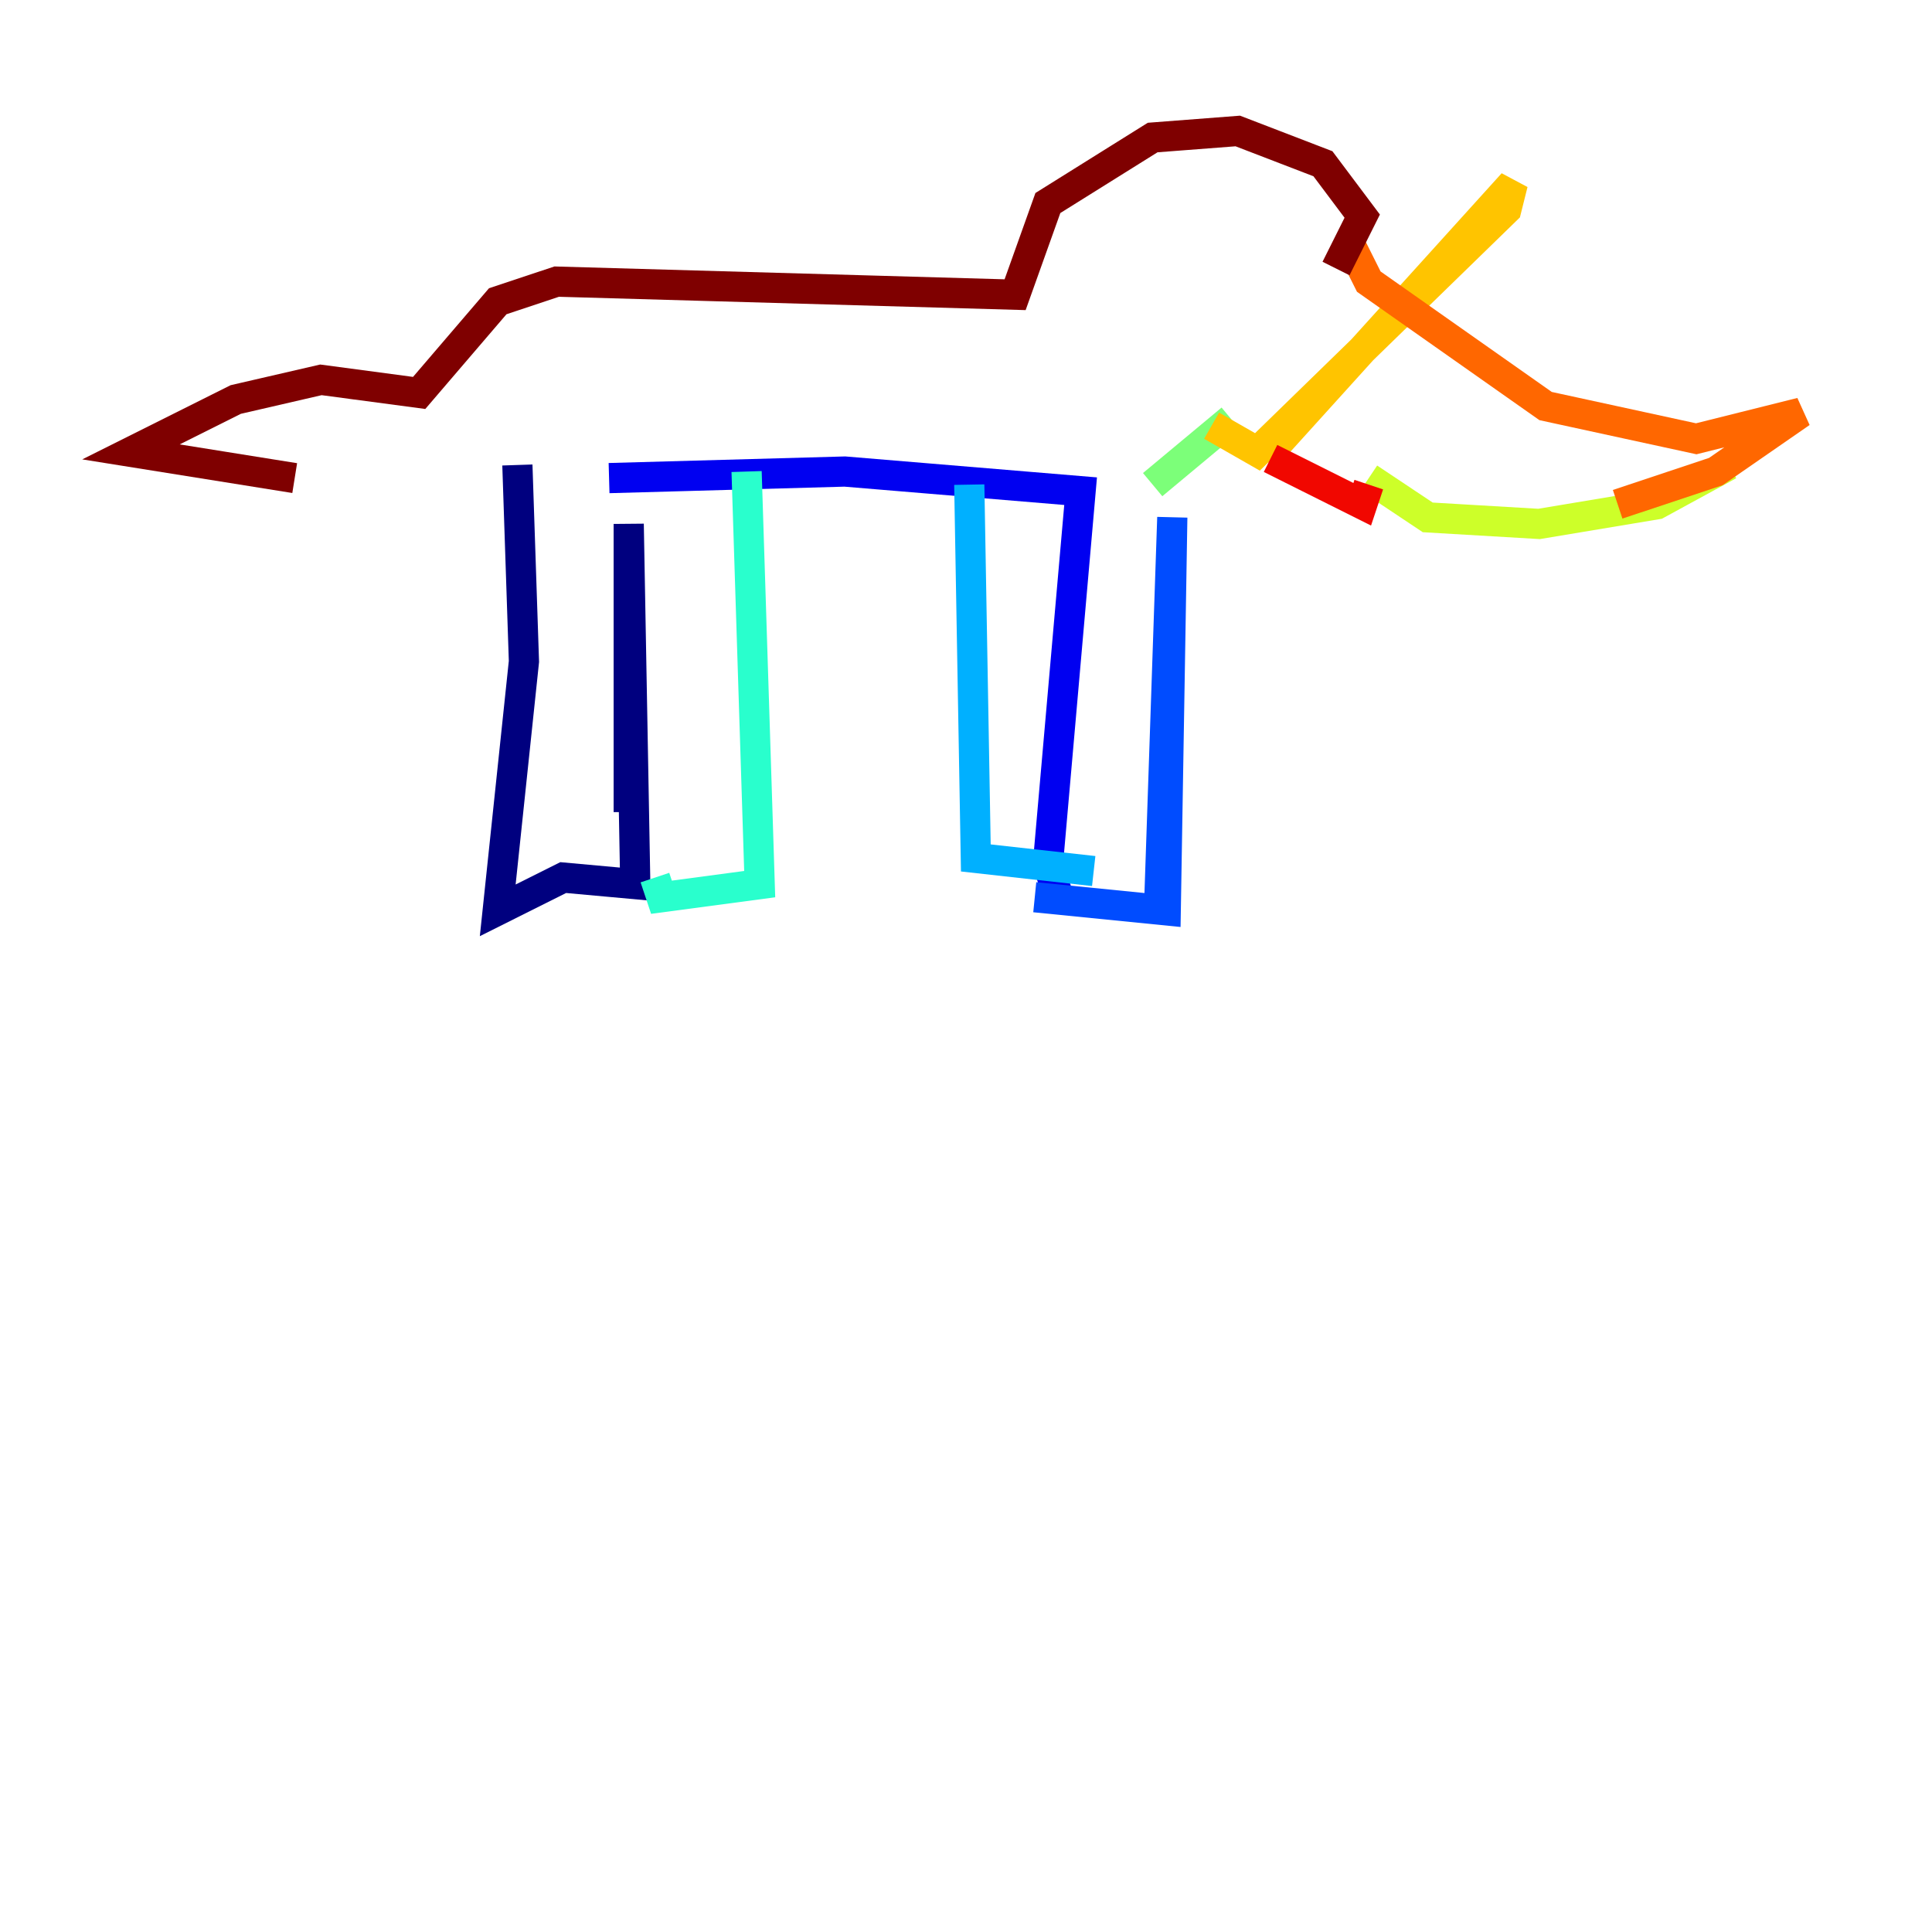 <?xml version="1.0" encoding="utf-8" ?>
<svg baseProfile="tiny" height="128" version="1.2" viewBox="0,0,128,128" width="128" xmlns="http://www.w3.org/2000/svg" xmlns:ev="http://www.w3.org/2001/xml-events" xmlns:xlink="http://www.w3.org/1999/xlink"><defs /><polyline fill="none" points="34.278,30.807 34.712,43.824 32.976,60.312 37.315,58.142 42.088,58.576 41.654,34.712 41.654,53.803" stroke="#00007f" stroke-width="2" /><polyline fill="none" points="40.352,31.675 55.973,31.241 71.593,32.542 69.424,57.275 70.291,59.878" stroke="#0000f1" stroke-width="2" /><polyline fill="none" points="68.556,59.444 77.234,60.312 77.668,34.278 76.8,59.878" stroke="#004cff" stroke-width="2" /><polyline fill="none" points="64.217,32.108 64.651,56.841 72.461,57.709" stroke="#00b0ff" stroke-width="2" /><polyline fill="none" points="49.464,31.241 50.332,58.576 43.824,59.444 43.39,58.142" stroke="#29ffcd" stroke-width="2" /><polyline fill="none" points="76.366,32.108 81.573,27.77" stroke="#7cff79" stroke-width="2" /><polyline fill="none" points="90.685,31.675 94.59,34.278 101.966,34.712 109.776,33.41 114.549,30.807" stroke="#cdff29" stroke-width="2" /><polyline fill="none" points="80.271,28.203 83.308,29.939 99.797,13.885 100.231,12.149 83.742,30.373" stroke="#ffc400" stroke-width="2" /><polyline fill="none" points="89.383,16.054 90.685,18.658 102.4,26.902 112.38,29.071 119.322,27.336 113.681,31.241 107.173,33.41" stroke="#ff6700" stroke-width="2" /><polyline fill="none" points="84.176,30.373 90.251,33.41 90.685,32.108" stroke="#f10700" stroke-width="2" /><polyline fill="none" points="88.515,17.79 90.251,14.319 87.647,10.848 82.007,8.678 76.366,9.112 69.424,13.451 67.254,19.525 36.881,18.658 32.976,19.959 27.77,26.034 21.261,25.166 15.62,26.468 8.678,29.939 19.525,31.675" stroke="#7f0000" stroke-width="2" /></svg>